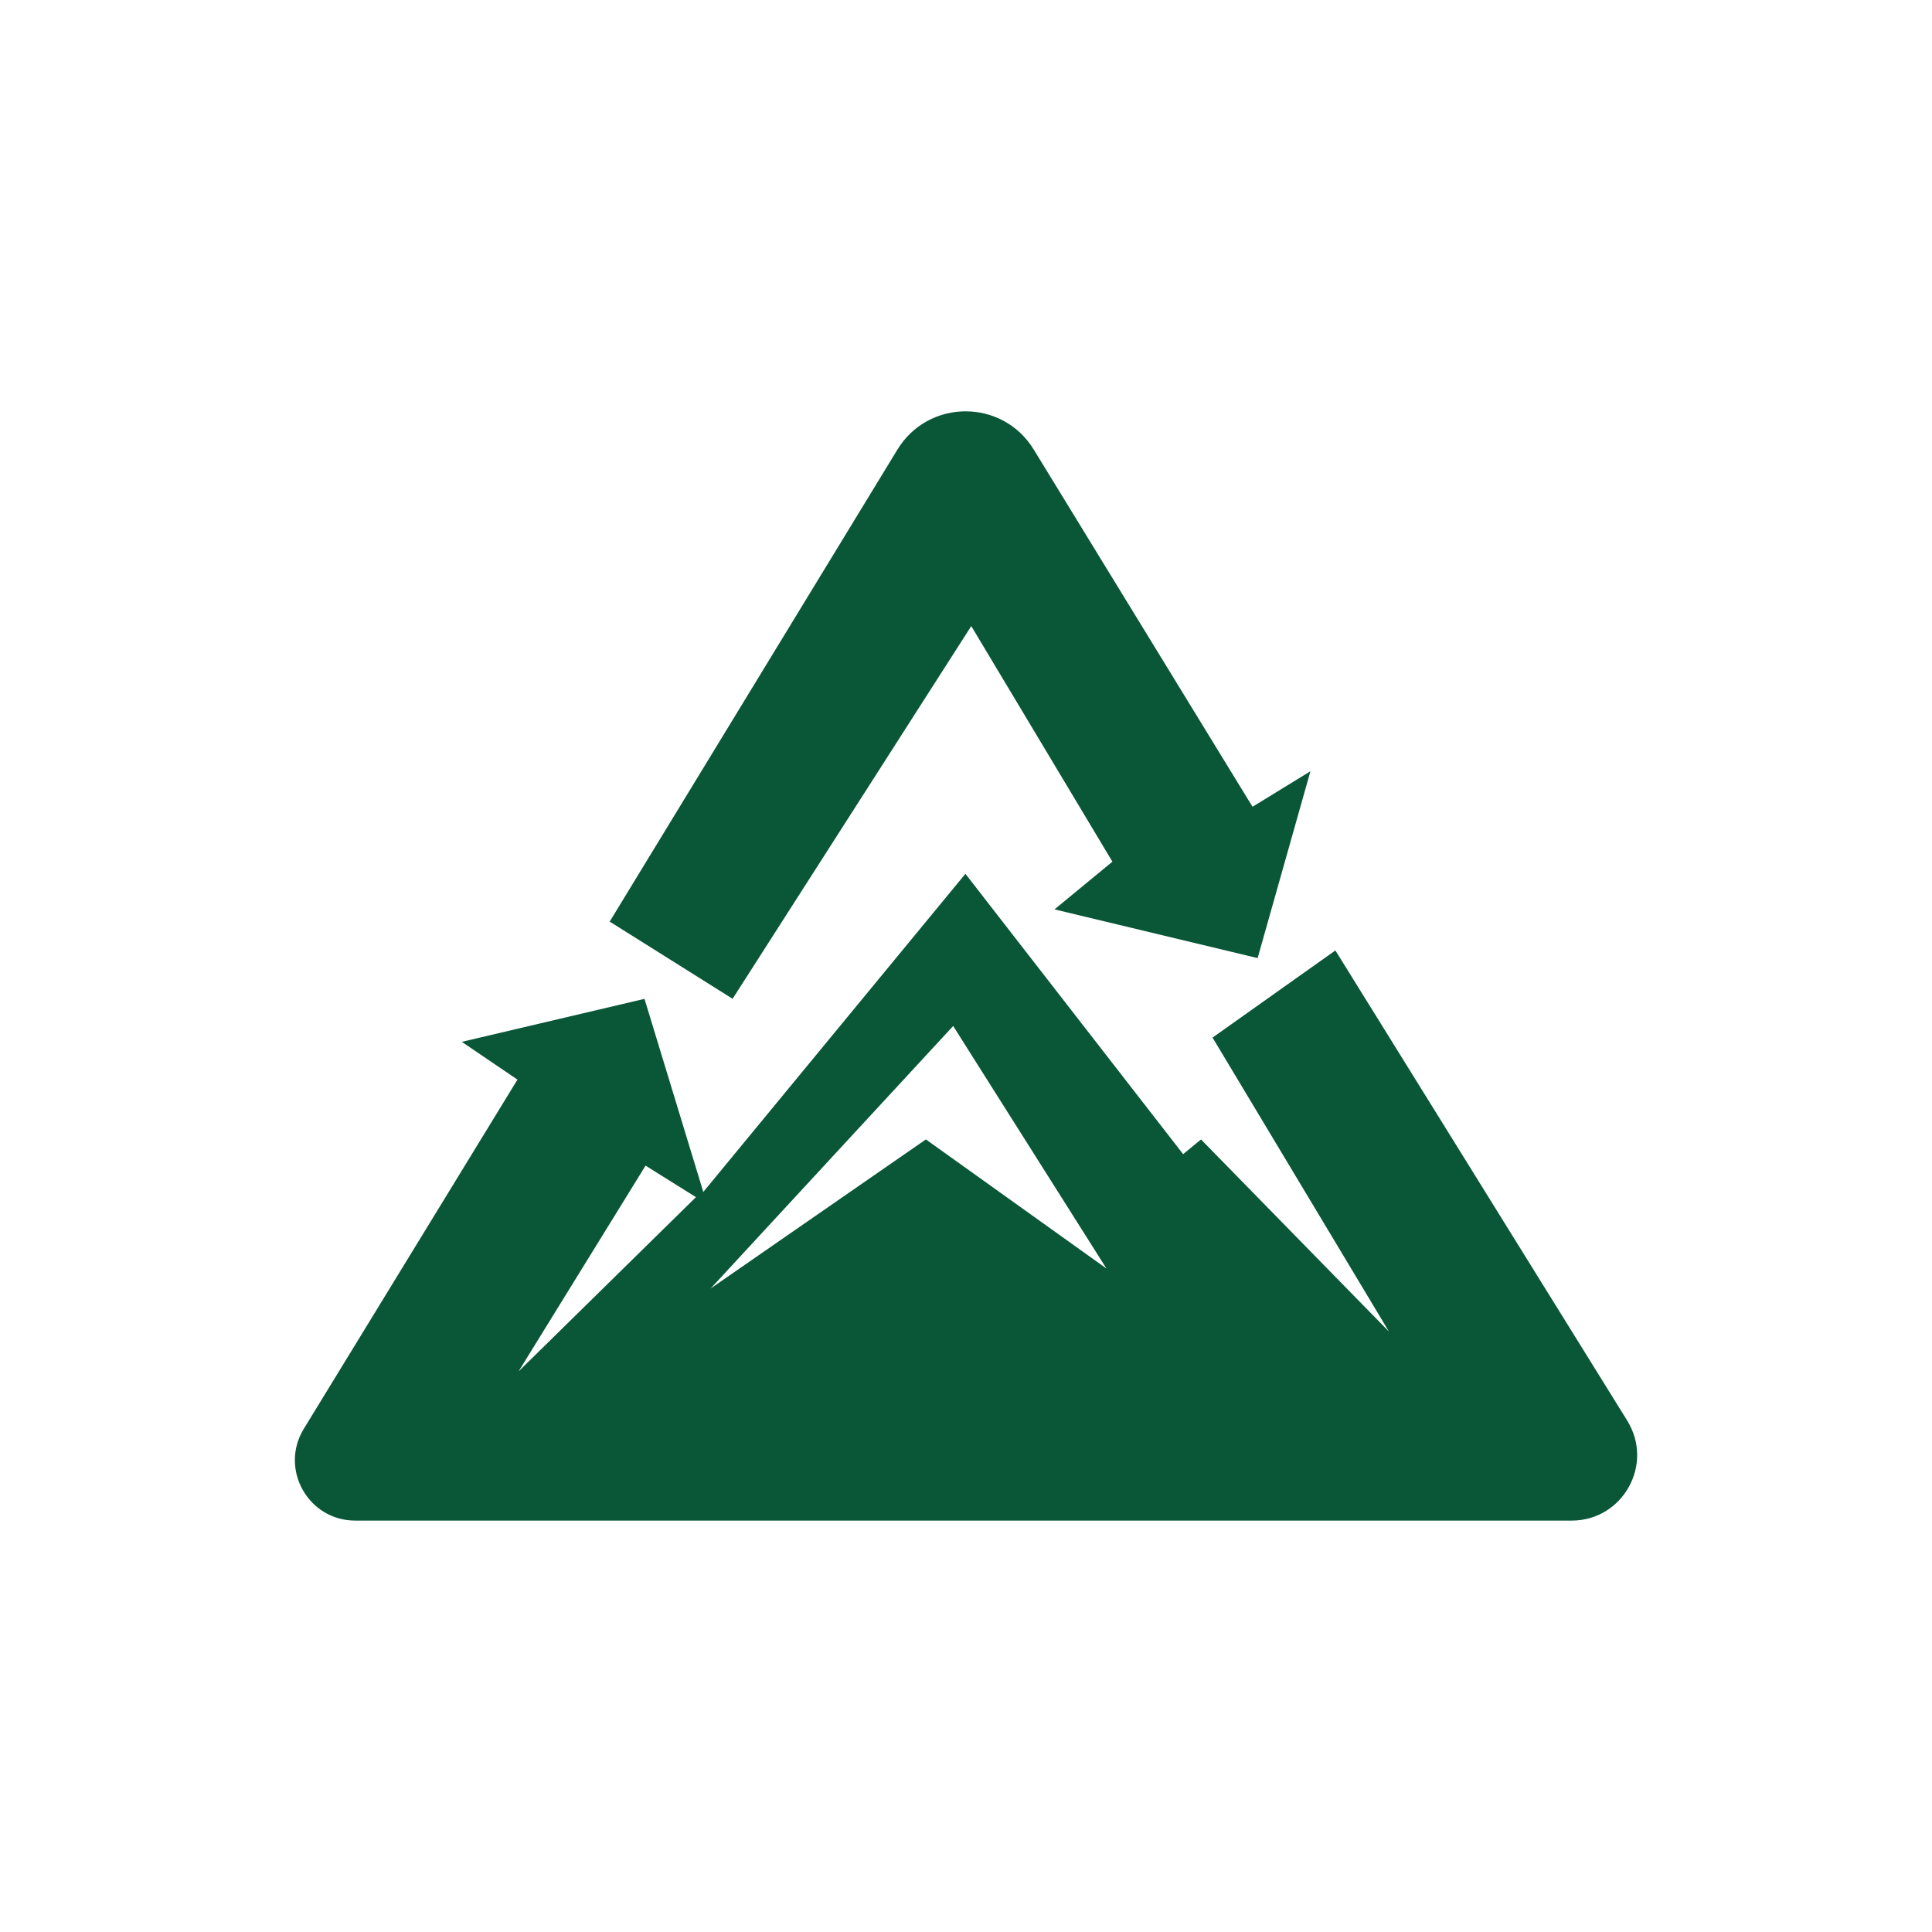 <?xml version="1.0" encoding="UTF-8"?>
<svg id="Layer_1" data-name="Layer 1" xmlns="http://www.w3.org/2000/svg" viewBox="0 0 360 360">
  <defs>
    <style>
      .cls-1 {
        fill: #0a5738;
      }
    </style>
  </defs>
  <path class="cls-1" d="M113.61,171.73l22.9,14.38,44.47-69.45,26.3,43.9-10.79,8.89,37.85,9.08,9.84-34.82-10.79,6.62-40.77-66.57c-5.82-9.5-19.62-9.48-25.41.03l-53.6,87.93Z"/>
  <path class="cls-1" d="M303.21,264.71l-54.38-87.61-22.89,16.24,32.87,54.78-35.02-35.8-3.33,2.74-40.57-52.24-48.84,59.28-10.96-35.98-34.04,8.01,10.37,7.04-39.81,65.06c-4.58,7.49.81,17.11,9.59,17.11h226.65c9.56,0,15.4-10.5,10.36-18.62ZM96.62,255.55l23.67-38.35,9.39,5.87-33.06,32.48ZM172.53,212.31l-40.11,27.78,45.19-48.91,28.56,45.19-33.65-24.06Z"/>
</svg>